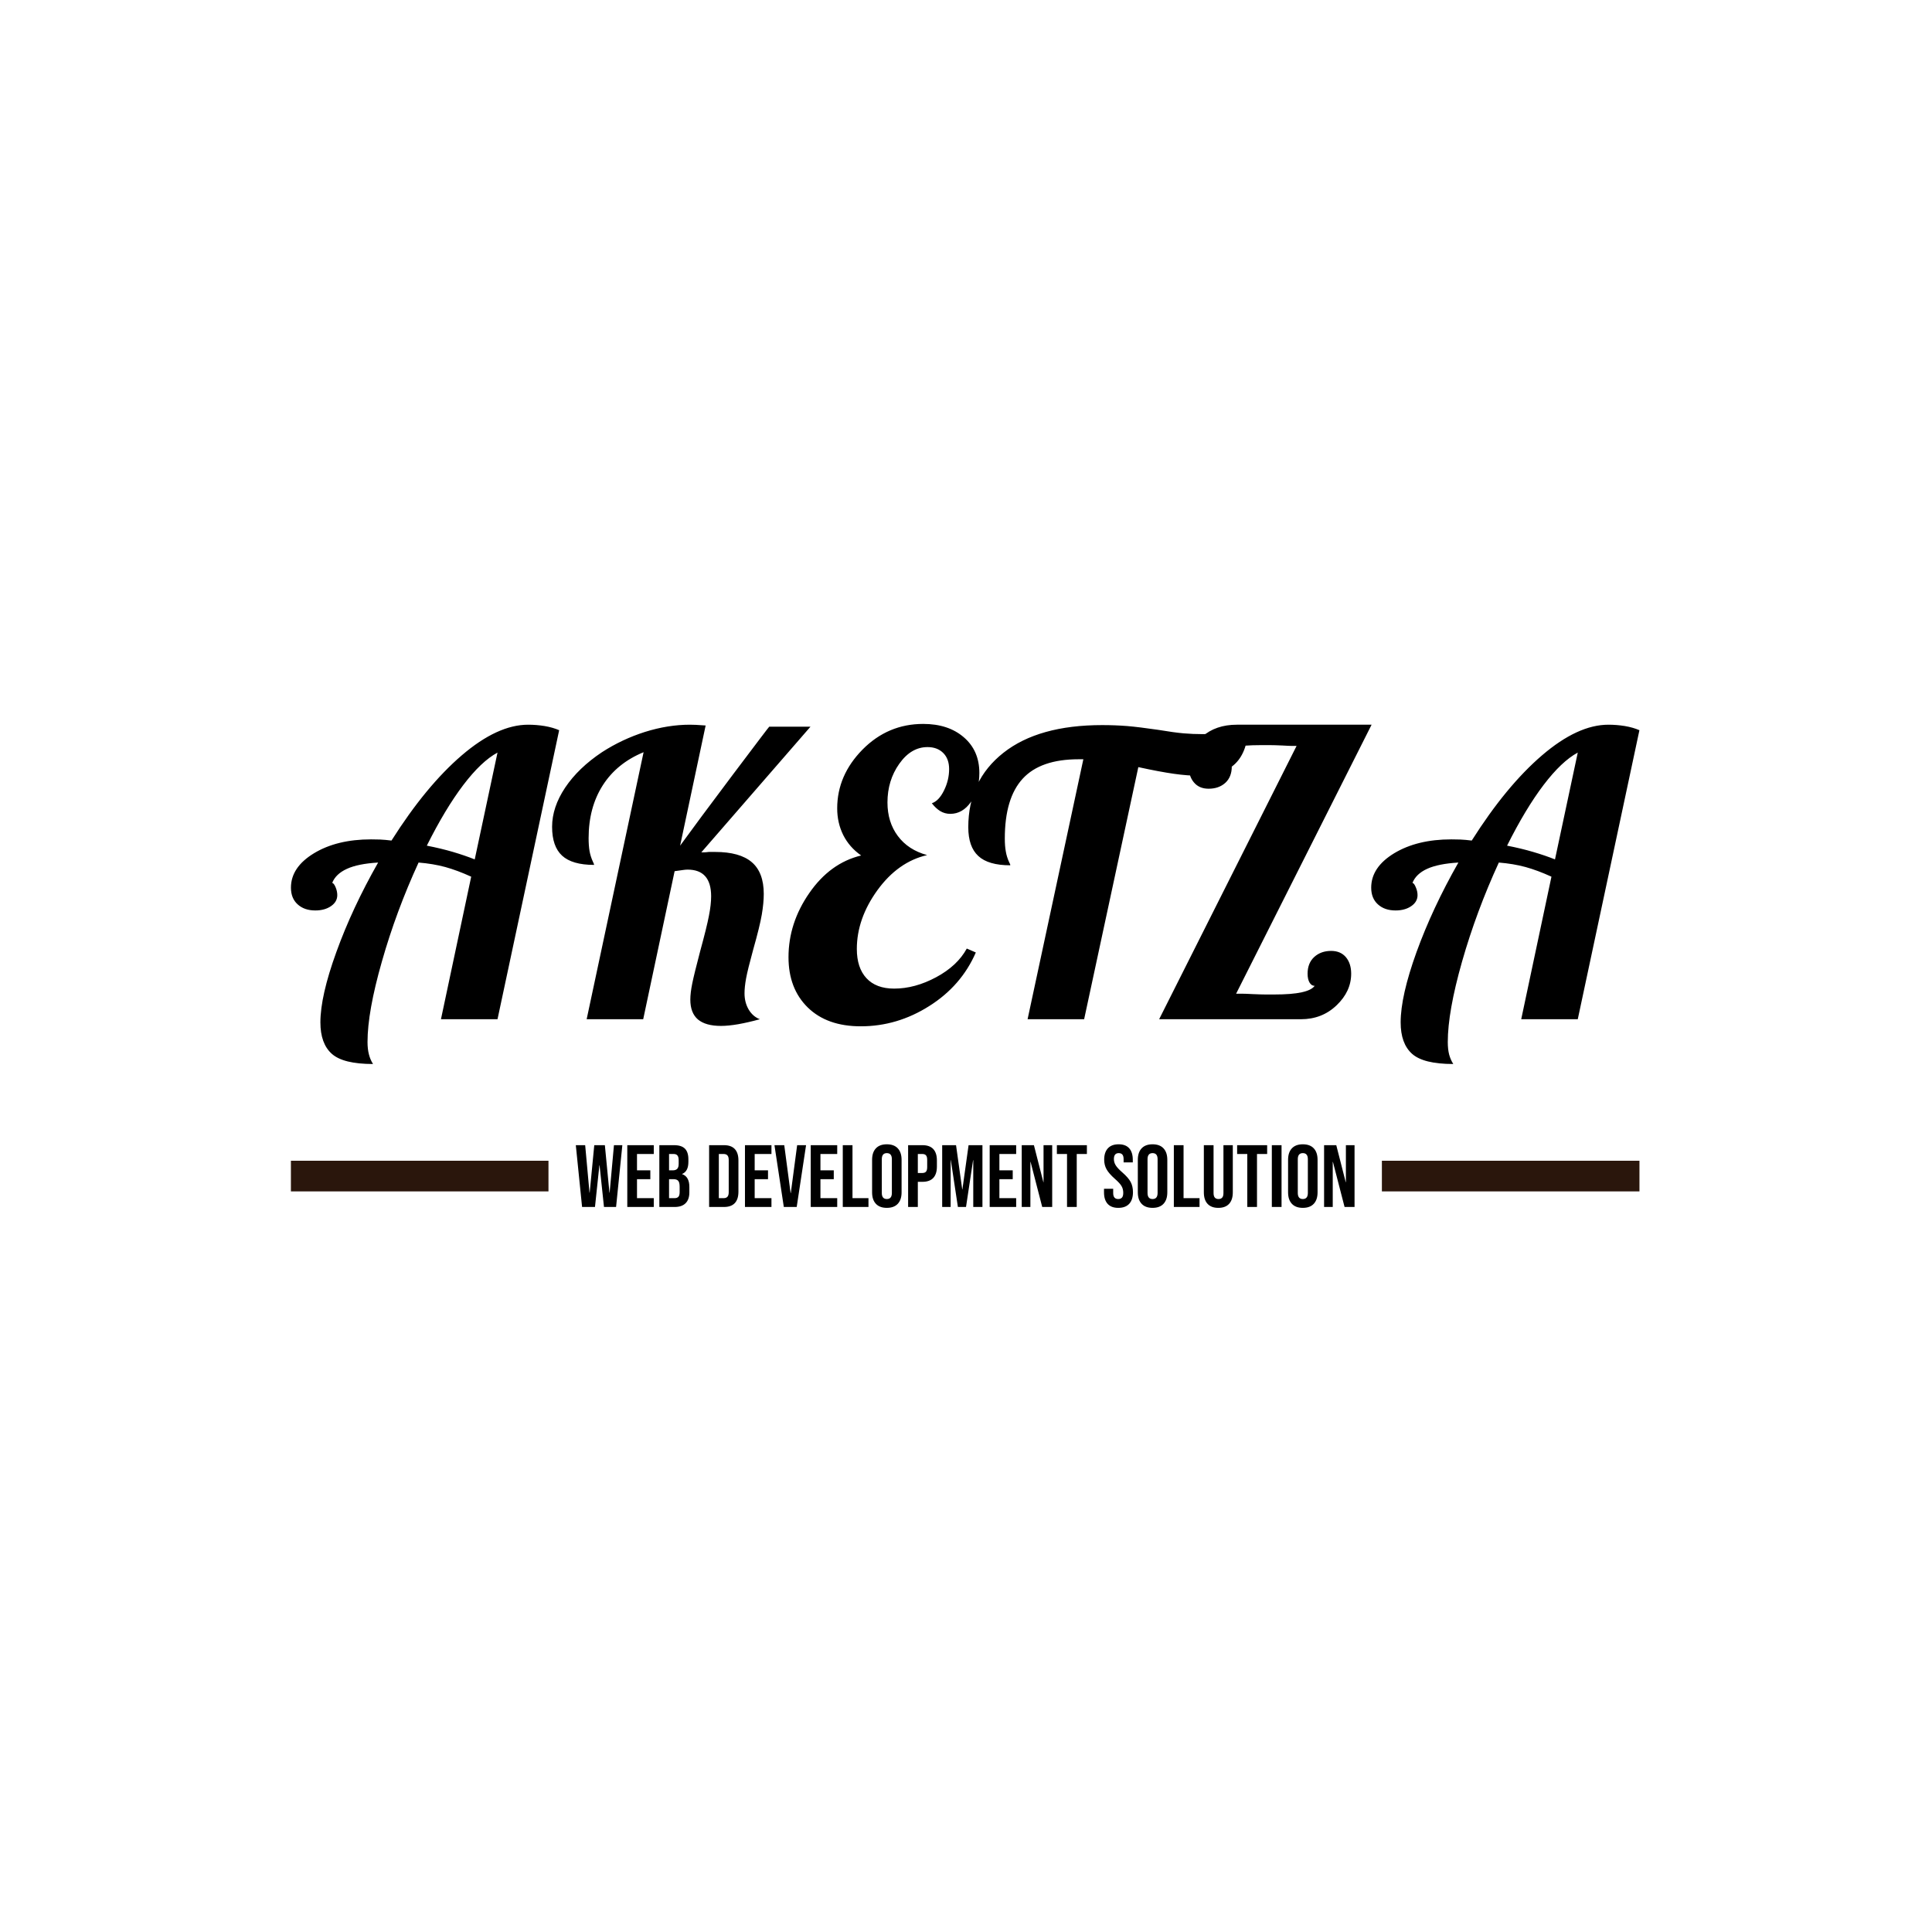 <svg xmlns="http://www.w3.org/2000/svg" version="1.1" xmlns:xlink="http://www.w3.org/1999/xlink" xmlns:svgjs="http://svgjs.dev/svgjs" width="1000" height="1000" viewBox="0 0 1000 1000"><rect width="1000" height="1000" fill="#ffffff"></rect><g transform="matrix(0.7,0,0,0.7,149.576,374.644)"><svg viewBox="0 0 396 142" data-background-color="#c56e33" preserveAspectRatio="xMidYMid meet" height="358" width="1000" xmlns="http://www.w3.org/2000/svg" xmlns:xlink="http://www.w3.org/1999/xlink"><defs></defs><g id="tight-bounds" transform="matrix(1,0,0,1,0.24,0.032)"><svg viewBox="0 0 395.52 141.936" height="141.936" width="395.52"><g><svg viewBox="0 0 395.52 141.936" height="141.936" width="395.52"><g><svg viewBox="0 0 395.52 141.936" height="141.936" width="395.52"><g><svg viewBox="0 0 395.52 141.936" height="141.936" width="395.52"><g><rect width="75.544" height="8.995" y="128.116" fill="#2a160c" data-fill-palette-color="tertiary"></rect><rect width="75.544" height="8.995" y="128.116" x="319.976" fill="#2a160c" data-fill-palette-color="tertiary"></rect></g><g><svg viewBox="0 0 395.52 99.744" height="99.744" width="395.52"><g transform="matrix(1,0,0,1,0,0)"><svg width="395.52" viewBox="0.45 -37.6 171.69 43.3" height="99.744" data-palette-color="#2a160c"><path d="M23.85-20.35L26.75-33.95Q24.7-32.85 22.4-29.83 20.1-26.8 17.75-22.1L17.75-22.1Q19.55-21.75 21.08-21.3 22.6-20.85 23.85-20.35L23.85-20.35ZM30.65-37.5L30.65-37.5Q31.7-37.5 32.75-37.33 33.8-37.15 34.6-36.8L34.6-36.8 26.75 0 19.55 0 23.4-18.15Q21.65-18.95 20.1-19.38 18.55-19.8 16.7-19.95L16.7-19.95Q13.85-13.75 12.03-7.35 10.2-0.95 10.2 2.9L10.2 2.9Q10.2 3.8 10.38 4.48 10.55 5.15 10.9 5.7L10.9 5.7Q7.1 5.7 5.65 4.4 4.2 3.1 4.2 0.4L4.2 0.4Q4.2-2.95 6.23-8.55 8.25-14.15 11.55-19.95L11.55-19.95Q9-19.8 7.58-19.15 6.15-18.5 5.7-17.35L5.7-17.35Q5.9-17.35 6.13-16.82 6.35-16.3 6.35-15.8L6.35-15.8Q6.35-14.95 5.55-14.4 4.75-13.85 3.55-13.85L3.55-13.85Q2.15-13.85 1.3-14.63 0.45-15.4 0.45-16.75L0.45-16.75Q0.45-19.35 3.38-21.13 6.3-22.9 10.65-22.9L10.65-22.9Q11.15-22.9 11.8-22.88 12.45-22.85 13.25-22.75L13.25-22.75Q17.65-29.7 22.2-33.6 26.75-37.5 30.65-37.5ZM40.05-34L40.05-34Q42.6-35.65 45.52-36.58 48.45-37.5 51.25-37.5L51.25-37.5Q51.6-37.5 52.02-37.48 52.45-37.45 53.25-37.4L53.25-37.4 50-22.1Q52.1-25 56.72-31.15 61.35-37.3 61.35-37.25L61.35-37.25 66.6-37.25 52.7-21.25Q52.9-21.25 53.07-21.25 53.25-21.25 53.65-21.3L53.65-21.3 54.45-21.3Q57.6-21.3 59.12-20 60.65-18.7 60.65-15.95L60.65-15.95Q60.65-14.8 60.4-13.33 60.15-11.85 59.3-8.85L59.3-8.85Q58.6-6.3 58.4-5.2 58.2-4.1 58.2-3.3L58.2-3.3Q58.2-2.15 58.72-1.25 59.25-0.35 60.15 0L60.15 0Q58.7 0.4 57.42 0.63 56.15 0.85 55.2 0.85L55.2 0.85Q53.25 0.85 52.27 0.03 51.3-0.8 51.3-2.5L51.3-2.5Q51.3-3.35 51.55-4.58 51.8-5.8 52.55-8.65L52.55-8.65Q53.4-11.75 53.67-13.18 53.95-14.6 53.95-15.65L53.95-15.65Q53.95-17.35 53.2-18.2 52.45-19.05 50.95-19.05L50.95-19.05Q50.7-19.05 50.37-19 50.05-18.95 49.3-18.85L49.3-18.85 45.3 0 38.1 0 45.35-34Q41.95-32.6 40.15-29.78 38.35-26.95 38.35-23.05L38.35-23.05Q38.35-22.1 38.47-21.4 38.6-20.7 38.9-20.05L38.9-20.05Q39-19.85 39.02-19.78 39.05-19.7 39.05-19.65L39.05-19.65Q36.25-19.65 34.97-20.83 33.7-22 33.7-24.5L33.7-24.5Q33.7-27 35.37-29.5 37.05-32 40.05-34ZM72.5-8.95L72.5-8.95Q72.5-6.55 73.72-5.23 74.95-3.9 77.25-3.9L77.25-3.9Q79.9-3.9 82.6-5.35 85.3-6.8 86.5-9L86.5-9 87.65-8.5Q85.8-4.25 81.72-1.68 77.65 0.9 73 0.9L73 0.9Q68.7 0.9 66.25-1.5 63.8-3.9 63.8-7.9L63.8-7.9Q63.8-12.25 66.45-16.07 69.1-19.9 73.05-20.85L73.05-20.85Q71.55-21.9 70.77-23.45 70-25 70-26.85L70-26.85Q70-31.05 73.22-34.33 76.45-37.6 80.95-37.6L80.95-37.6Q84.15-37.6 86.12-35.9 88.1-34.2 88.1-31.35L88.1-31.35Q88.1-29.15 87.02-27.65 85.95-26.15 84.4-26.15L84.4-26.15Q83.7-26.15 83.12-26.5 82.55-26.85 82.05-27.5L82.05-27.5Q82.95-27.8 83.6-29.13 84.25-30.45 84.25-31.85L84.25-31.85Q84.25-33.15 83.5-33.9 82.75-34.65 81.5-34.65L81.5-34.65Q79.4-34.65 77.9-32.52 76.4-30.4 76.4-27.6L76.4-27.6Q76.4-25.1 77.72-23.33 79.05-21.55 81.45-20.9L81.45-20.9Q77.75-20.05 75.12-16.43 72.5-12.8 72.5-8.95ZM116.54-36.3L116.54-36.3Q118.04-36.3 119.59-36.58 121.14-36.85 122.34-37.35L122.34-37.35Q122.29-34.15 120.72-32.58 119.14-31 116.09-31L116.09-31Q114.64-31 112.87-31.25 111.09-31.5 108.34-32.1L108.34-32.1 101.44 0 94.24 0 101.34-33.1 100.74-33.1Q95.89-33.1 93.62-30.63 91.34-28.15 91.34-23L91.34-23Q91.34-22.05 91.47-21.35 91.59-20.65 91.89-20L91.89-20Q91.99-19.8 92.02-19.73 92.04-19.65 92.04-19.6L92.04-19.6Q89.24-19.6 87.97-20.78 86.69-21.95 86.69-24.45L86.69-24.45Q86.69-30.4 91.17-33.93 95.64-37.45 103.74-37.45L103.74-37.45Q105.39-37.45 106.92-37.33 108.44-37.2 110.84-36.85L110.84-36.85Q112.94-36.5 114.12-36.4 115.29-36.3 116.54-36.3ZM122.89-3.2L122.89-3.2Q124.04-3.15 124.59-3.15 125.14-3.15 125.59-3.15L125.59-3.15Q127.89-3.15 129.14-3.43 130.39-3.7 130.79-4.25L130.79-4.25Q130.39-4.25 130.14-4.67 129.89-5.1 129.89-5.8L129.89-5.8Q129.89-7.15 130.74-7.93 131.59-8.7 132.89-8.7L132.89-8.7Q134.09-8.7 134.77-7.9 135.44-7.1 135.44-5.8L135.44-5.8Q135.44-3.55 133.59-1.78 131.74 0 129.04 0L129.04 0 110.99 0 128.49-34.8Q128.24-34.8 127.89-34.8 127.54-34.8 126.74-34.85L126.74-34.85Q125.64-34.9 125.07-34.9 124.49-34.9 123.99-34.9L123.99-34.9Q121.64-34.9 120.52-34.63 119.39-34.35 119.39-33.8L119.39-33.8Q119.74-33.8 119.99-33.38 120.24-32.95 120.24-32.2L120.24-32.2Q120.24-30.85 119.42-30.1 118.59-29.35 117.29-29.35L117.29-29.35Q116.09-29.35 115.42-30.15 114.74-30.95 114.74-32.3L114.74-32.3Q114.74-34.45 116.47-35.98 118.19-37.5 120.89-37.5L120.89-37.5 138.04-37.5 120.79-3.25Q121.09-3.25 121.54-3.25 121.99-3.25 122.89-3.2ZM161.39-20.35L164.29-33.95Q162.24-32.85 159.94-29.83 157.64-26.8 155.29-22.1L155.29-22.1Q157.09-21.75 158.61-21.3 160.14-20.85 161.39-20.35L161.39-20.35ZM168.19-37.5L168.19-37.5Q169.24-37.5 170.29-37.33 171.34-37.15 172.14-36.8L172.14-36.8 164.29 0 157.09 0 160.94-18.15Q159.19-18.95 157.64-19.38 156.09-19.8 154.24-19.95L154.24-19.95Q151.39-13.75 149.56-7.35 147.74-0.95 147.74 2.9L147.74 2.9Q147.74 3.8 147.91 4.48 148.09 5.15 148.44 5.7L148.44 5.7Q144.64 5.7 143.19 4.4 141.74 3.1 141.74 0.4L141.74 0.4Q141.74-2.95 143.76-8.55 145.79-14.15 149.09-19.95L149.09-19.95Q146.54-19.8 145.11-19.15 143.69-18.5 143.24-17.35L143.24-17.35Q143.44-17.35 143.66-16.82 143.89-16.3 143.89-15.8L143.89-15.8Q143.89-14.95 143.09-14.4 142.29-13.85 141.09-13.85L141.09-13.85Q139.69-13.85 138.84-14.63 137.99-15.4 137.99-16.75L137.99-16.75Q137.99-19.35 140.91-21.13 143.84-22.9 148.19-22.9L148.19-22.9Q148.69-22.9 149.34-22.88 149.99-22.85 150.79-22.75L150.79-22.75Q155.19-29.7 159.74-33.6 164.29-37.5 168.19-37.5Z" opacity="1" transform="matrix(1,0,0,1,0,0)" fill="#000000" class="undefined-text-0" data-fill-palette-color="primary" id="text-0"></path></svg></g></svg></g><g transform="matrix(1,0,0,1,75.544,123.291)"><svg viewBox="0 0 244.431 18.645" height="18.645" width="244.431"><g transform="matrix(1,0,0,1,8,0)"><svg width="228.431" viewBox="0.75 -35.5 440.99 36" height="18.645" data-palette-color="#e6b17e"><path d="M4.3 0L0.75-35 6.05-35 8.5-8.1 8.6-8.1 11.2-35 17.2-35 19.8-8.1 19.9-8.1 22.35-35 27.1-35 23.55 0 16.7 0 14.2-23.6 14.1-23.6 11.6 0 4.3 0ZM29.9 0L29.9-35 44.9-35 44.9-30 35.4-30 35.4-20.75 42.95-20.75 42.95-15.75 35.4-15.75 35.4-5 44.9-5 44.9 0 29.9 0ZM48.05 0L48.05-35 56.35-35Q60.6-35 62.55-33.02 64.5-31.05 64.5-26.95L64.5-26.95 64.5-25.55Q64.5-22.85 63.62-21.15 62.75-19.45 60.95-18.7L60.95-18.7 60.95-18.6Q65.05-17.2 65.05-11.3L65.05-11.3 65.05-8.3Q65.05-4.25 62.92-2.13 60.8 0 56.7 0L56.7 0 48.05 0ZM53.55-20.75L55.7-20.75Q57.35-20.75 58.17-21.6 59-22.45 59-24.45L59-24.45 59-26.4Q59-28.3 58.32-29.15 57.65-30 56.2-30L56.2-30 53.55-30 53.55-20.75ZM53.55-5L56.7-5Q58.15-5 58.85-5.78 59.55-6.55 59.55-8.45L59.55-8.45 59.55-11.5Q59.55-13.9 58.72-14.83 57.9-15.75 56-15.75L56-15.75 53.55-15.75 53.55-5ZM76.24 0L76.24-35 84.64-35Q88.74-35 90.79-32.8 92.84-30.6 92.84-26.35L92.84-26.35 92.84-8.65Q92.84-4.4 90.79-2.2 88.74 0 84.64 0L84.64 0 76.24 0ZM81.74-5L84.54-5Q85.89-5 86.62-5.8 87.34-6.6 87.34-8.4L87.34-8.4 87.34-26.6Q87.34-28.4 86.62-29.2 85.89-30 84.54-30L84.54-30 81.74-30 81.74-5ZM96.54 0L96.54-35 111.54-35 111.54-30 102.04-30 102.04-20.75 109.59-20.75 109.59-15.75 102.04-15.75 102.04-5 111.54-5 111.54 0 96.54 0ZM118.54 0L113.24-35 118.79-35 122.39-7.85 122.49-7.85 126.09-35 131.14-35 125.84 0 118.54 0ZM133.78 0L133.78-35 148.78-35 148.78-30 139.28-30 139.28-20.75 146.83-20.75 146.83-15.75 139.28-15.75 139.28-5 148.78-5 148.78 0 133.78 0ZM151.93 0L151.93-35 157.43-35 157.43-5 166.48-5 166.48 0 151.93 0ZM176.88 0.5Q172.83 0.5 170.68-1.8 168.53-4.1 168.53-8.3L168.53-8.3 168.53-26.7Q168.53-30.9 170.68-33.2 172.83-35.5 176.88-35.5L176.88-35.5Q180.93-35.5 183.08-33.2 185.23-30.9 185.23-26.7L185.23-26.7 185.23-8.3Q185.23-4.1 183.08-1.8 180.93 0.5 176.88 0.5L176.88 0.5ZM176.88-4.5Q179.73-4.5 179.73-7.95L179.73-7.95 179.73-27.05Q179.73-30.5 176.88-30.5L176.88-30.5Q174.03-30.5 174.03-27.05L174.03-27.05 174.03-7.95Q174.03-4.5 176.88-4.5L176.88-4.5ZM188.93 0L188.93-35 197.03-35Q201.13-35 203.18-32.8 205.23-30.6 205.23-26.35L205.23-26.35 205.23-22.9Q205.23-18.65 203.18-16.45 201.13-14.25 197.03-14.25L197.03-14.25 194.43-14.25 194.43 0 188.93 0ZM194.43-19.25L197.03-19.25Q198.38-19.25 199.05-20 199.73-20.75 199.73-22.55L199.73-22.55 199.73-26.7Q199.73-28.5 199.05-29.25 198.38-30 197.03-30L197.03-30 194.43-30 194.43-19.25ZM208.22 0L208.22-35 216.07-35 219.57-9.95 219.67-9.95 223.17-35 231.02-35 231.02 0 225.82 0 225.82-26.5 225.72-26.5 221.72 0 217.12 0 213.12-26.5 213.02-26.5 213.02 0 208.22 0ZM235.12 0L235.12-35 250.12-35 250.12-30 240.62-30 240.62-20.75 248.17-20.75 248.17-15.75 240.62-15.75 240.62-5 250.12-5 250.12 0 235.12 0ZM253.27 0L253.27-35 260.17-35 265.52-14.05 265.62-14.05 265.62-35 270.52-35 270.52 0 264.87 0 258.27-25.55 258.17-25.55 258.17 0 253.27 0ZM278.92 0L278.92-30 273.17-30 273.17-35 290.17-35 290.17-30 284.42-30 284.42 0 278.92 0ZM307.96 0.5Q303.96 0.5 301.91-1.78 299.86-4.05 299.86-8.3L299.86-8.3 299.86-10.3 305.06-10.3 305.06-7.9Q305.06-4.5 307.91-4.5L307.91-4.5Q309.31-4.5 310.04-5.33 310.76-6.15 310.76-8L310.76-8Q310.76-10.2 309.76-11.88 308.76-13.55 306.06-15.9L306.06-15.9Q302.66-18.9 301.31-21.33 299.96-23.75 299.96-26.8L299.96-26.8Q299.96-30.95 302.06-33.23 304.16-35.5 308.16-35.5L308.16-35.5Q312.11-35.5 314.14-33.23 316.16-30.95 316.16-26.7L316.16-26.7 316.16-25.25 310.96-25.25 310.96-27.05Q310.96-28.85 310.26-29.68 309.56-30.5 308.21-30.5L308.21-30.5Q305.46-30.5 305.46-27.15L305.46-27.15Q305.46-25.25 306.49-23.6 307.51-21.95 310.21-19.6L310.21-19.6Q313.66-16.6 314.96-14.15 316.26-11.7 316.26-8.4L316.26-8.4Q316.26-4.1 314.14-1.8 312.01 0.5 307.96 0.5L307.96 0.5ZM327.36 0.5Q323.31 0.5 321.16-1.8 319.01-4.1 319.01-8.3L319.01-8.3 319.01-26.7Q319.01-30.9 321.16-33.2 323.31-35.5 327.36-35.5L327.36-35.5Q331.41-35.5 333.56-33.2 335.71-30.9 335.71-26.7L335.71-26.7 335.71-8.3Q335.71-4.1 333.56-1.8 331.41 0.5 327.36 0.5L327.36 0.5ZM327.36-4.5Q330.21-4.5 330.21-7.95L330.21-7.95 330.21-27.05Q330.21-30.5 327.36-30.5L327.36-30.5Q324.51-30.5 324.51-27.05L324.51-27.05 324.51-7.95Q324.51-4.5 327.36-4.5L327.36-4.5ZM339.41 0L339.41-35 344.91-35 344.91-5 353.96-5 353.96 0 339.41 0ZM364.6 0.5Q360.6 0.5 358.5-1.78 356.4-4.05 356.4-8.3L356.4-8.3 356.4-35 361.9-35 361.9-7.9Q361.9-6.1 362.63-5.3 363.35-4.5 364.7-4.5L364.7-4.5Q366.05-4.5 366.78-5.3 367.5-6.1 367.5-7.9L367.5-7.9 367.5-35 372.8-35 372.8-8.3Q372.8-4.05 370.7-1.78 368.6 0.5 364.6 0.5L364.6 0.5ZM381 0L381-30 375.25-30 375.25-35 392.25-35 392.25-30 386.5-30 386.5 0 381 0ZM394.9 0L394.9-35 400.4-35 400.4 0 394.9 0ZM412.45 0.5Q408.4 0.5 406.25-1.8 404.1-4.1 404.1-8.3L404.1-8.3 404.1-26.7Q404.1-30.9 406.25-33.2 408.4-35.5 412.45-35.5L412.45-35.5Q416.5-35.5 418.65-33.2 420.8-30.9 420.8-26.7L420.8-26.7 420.8-8.3Q420.8-4.1 418.65-1.8 416.5 0.5 412.45 0.5L412.45 0.5ZM412.45-4.5Q415.3-4.5 415.3-7.95L415.3-7.95 415.3-27.05Q415.3-30.5 412.45-30.5L412.45-30.5Q409.6-30.5 409.6-27.05L409.6-27.05 409.6-7.95Q409.6-4.5 412.45-4.5L412.45-4.5ZM424.49 0L424.49-35 431.39-35 436.74-14.05 436.84-14.05 436.84-35 441.74-35 441.74 0 436.09 0 429.49-25.55 429.39-25.55 429.39 0 424.49 0Z" opacity="1" transform="matrix(1,0,0,1,0,0)" fill="#000000" class="undefined-text-1" data-fill-palette-color="secondary" id="text-1"></path></svg></g></svg></g></svg></g></svg></g><g></g></svg></g></svg><rect width="395.52" height="141.936" fill="none" stroke="none" visibility="hidden"></rect></g></svg></g></svg>